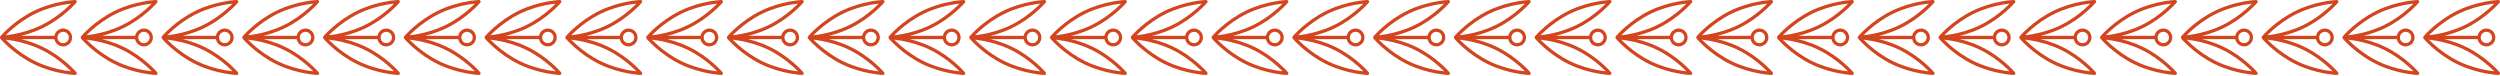 <svg width="1520" height="46" viewBox="0 0 1520 46" fill="none" xmlns="http://www.w3.org/2000/svg">
<path d="M5.601 22.784H33.655M54.714 22.784H82.767M103.826 22.784H131.872M152.938 22.784H180.984M202.051 22.784H230.097M251.155 22.784H279.209M300.268 22.784H328.322M349.38 22.784H377.426M398.493 22.784H426.538M447.605 22.784H475.651M496.71 22.784H524.763M545.822 22.784H573.876M594.934 22.784H622.98M644.047 22.784H672.093M693.159 22.784H721.205M742.264 22.784H770.318M791.376 22.784H819.43M840.489 22.784H868.534M889.601 22.784H917.647M938.714 22.784H966.759M987.818 22.784H1015.87M1036.93 22.784H1064.98M1086.04 22.784H1114.09M1135.16 22.784H1163.2M1184.27 22.784H1212.31M1233.37 22.784H1261.43M1282.48 22.784H1310.54M1331.6 22.784H1359.64M1380.71 22.784H1408.76M1429.82 22.784H1457.87M1478.93 22.784H1506.98M42.849 22.784C42.849 25.239 40.858 27.23 38.402 27.23C35.947 27.23 33.956 25.239 33.956 22.784C33.956 20.328 35.947 18.337 38.402 18.337C40.858 18.337 42.849 20.328 42.849 22.784ZM45.674 1C45.674 1 37.816 10.267 25.479 16.244C13.142 22.221 1 22.637 1 22.637C1 22.637 8.858 13.37 21.195 7.393C33.533 1.415 45.674 1 45.674 1ZM1 22.93C1 22.93 8.858 32.197 21.195 38.174C33.533 44.152 45.674 44.567 45.674 44.567C45.674 44.567 37.816 35.3 25.479 29.323C13.142 23.354 1 22.93 1 22.93ZM91.961 22.784C91.961 25.239 89.97 27.23 87.515 27.23C85.059 27.23 83.069 25.239 83.069 22.784C83.069 20.328 85.059 18.337 87.515 18.337C89.97 18.337 91.961 20.328 91.961 22.784ZM94.787 1C94.787 1 86.928 10.267 74.591 16.244C62.254 22.221 50.112 22.637 50.112 22.637C50.112 22.637 57.971 13.37 70.308 7.393C82.645 1.415 94.787 1 94.787 1ZM50.112 22.93C50.112 22.93 57.971 32.197 70.308 38.174C82.645 44.152 94.787 44.567 94.787 44.567C94.787 44.567 86.928 35.3 74.591 29.323C62.254 23.345 50.112 22.93 50.112 22.93ZM141.074 22.784C141.074 25.239 139.083 27.23 136.627 27.23C134.172 27.23 132.181 25.239 132.181 22.784C132.181 20.328 134.172 18.337 136.627 18.337C139.083 18.337 141.074 20.328 141.074 22.784ZM143.899 1C143.899 1 136.041 10.267 123.704 16.244C111.367 22.221 99.225 22.637 99.225 22.637C99.225 22.637 107.083 13.37 119.42 7.393C131.758 1.415 143.899 1 143.899 1ZM99.225 22.93C99.225 22.93 107.083 32.197 119.42 38.174C131.758 44.152 143.899 44.567 143.899 44.567C143.899 44.567 136.041 35.3 123.704 29.323C111.367 23.345 99.225 22.93 99.225 22.93ZM190.178 22.784C190.178 25.239 188.187 27.23 185.732 27.23C183.276 27.23 181.285 25.239 181.285 22.784C181.285 20.328 183.276 18.337 185.732 18.337C188.187 18.337 190.178 20.328 190.178 22.784ZM193.004 1C193.004 1 185.145 10.267 172.808 16.244C160.471 22.221 148.329 22.637 148.329 22.637C148.329 22.637 156.188 13.37 168.525 7.393C180.862 1.415 193.004 1 193.004 1ZM148.329 22.93C148.329 22.93 156.188 32.197 168.525 38.174C180.862 44.152 193.004 44.567 193.004 44.567C193.004 44.567 185.145 35.3 172.808 29.323C160.471 23.345 148.329 22.93 148.329 22.93ZM239.29 22.784C239.29 25.239 237.3 27.23 234.844 27.23C232.389 27.23 230.398 25.239 230.398 22.784C230.398 20.328 232.389 18.337 234.844 18.337C237.3 18.337 239.29 20.328 239.29 22.784ZM242.116 1C242.116 1 234.258 10.267 221.921 16.244C209.584 22.221 197.442 22.637 197.442 22.637C197.442 22.637 205.3 13.37 217.637 7.393C229.974 1.415 242.116 1 242.116 1ZM197.442 22.93C197.442 22.93 205.3 32.197 217.637 38.174C229.974 44.152 242.116 44.567 242.116 44.567C242.116 44.567 234.258 35.3 221.921 29.323C209.584 23.345 197.442 22.93 197.442 22.93ZM288.403 22.784C288.403 25.239 286.412 27.23 283.957 27.23C281.501 27.23 279.51 25.239 279.51 22.784C279.51 20.328 281.501 18.337 283.957 18.337C286.412 18.337 288.403 20.328 288.403 22.784ZM291.229 1C291.229 1 283.37 10.267 271.033 16.244C258.696 22.221 246.554 22.637 246.554 22.637C246.554 22.637 254.413 13.37 266.75 7.393C279.087 1.415 291.229 1 291.229 1ZM246.554 22.93C246.554 22.93 254.413 32.197 266.75 38.174C279.087 44.152 291.229 44.567 291.229 44.567C291.229 44.567 283.37 35.3 271.033 29.323C258.696 23.345 246.554 22.93 246.554 22.93ZM337.515 22.784C337.515 25.239 335.525 27.23 333.069 27.23C330.613 27.23 328.623 25.239 328.623 22.784C328.623 20.328 330.613 18.337 333.069 18.337C335.525 18.337 337.515 20.328 337.515 22.784ZM340.341 1C340.341 1 332.483 10.267 320.146 16.244C307.809 22.221 295.667 22.637 295.667 22.637C295.667 22.637 303.525 13.37 315.862 7.393C328.199 1.415 340.341 1 340.341 1ZM295.667 22.93C295.667 22.93 303.525 32.197 315.862 38.174C328.199 44.152 340.341 44.567 340.341 44.567C340.341 44.567 332.483 35.3 320.146 29.323C307.808 23.345 295.667 22.93 295.667 22.93ZM386.628 22.784C386.628 25.239 384.637 27.23 382.182 27.23C379.726 27.23 377.735 25.239 377.735 22.784C377.735 20.328 379.726 18.337 382.182 18.337C384.637 18.337 386.628 20.328 386.628 22.784ZM389.454 1C389.454 1 381.595 10.267 369.258 16.244C356.921 22.221 344.779 22.637 344.779 22.637C344.779 22.637 352.638 13.37 364.975 7.393C377.312 1.415 389.454 1 389.454 1ZM344.779 22.93C344.779 22.93 352.638 32.197 364.975 38.174C377.312 44.152 389.454 44.567 389.454 44.567C389.454 44.567 381.595 35.3 369.258 29.323C356.921 23.345 344.779 22.93 344.779 22.93ZM435.732 22.784C435.732 25.239 433.742 27.23 431.286 27.23C428.83 27.23 426.84 25.239 426.84 22.784C426.84 20.328 428.83 18.337 431.286 18.337C433.742 18.337 435.732 20.328 435.732 22.784ZM438.558 1C438.558 1 430.7 10.267 418.362 16.244C406.025 22.221 393.884 22.637 393.884 22.637C393.884 22.637 401.742 13.37 414.079 7.393C426.416 1.415 438.558 1 438.558 1ZM393.884 22.93C393.884 22.93 401.742 32.197 414.079 38.174C426.416 44.152 438.558 44.567 438.558 44.567C438.558 44.567 430.7 35.3 418.362 29.323C406.025 23.345 393.884 22.93 393.884 22.93ZM484.845 22.784C484.845 25.239 482.854 27.23 480.398 27.23C477.943 27.23 475.952 25.239 475.952 22.784C475.952 20.328 477.943 18.337 480.398 18.337C482.854 18.337 484.845 20.328 484.845 22.784ZM487.67 1C487.67 1 479.812 10.267 467.475 16.244C455.138 22.221 442.996 22.637 442.996 22.637C442.996 22.637 450.854 13.37 463.192 7.393C475.529 1.415 487.67 1 487.67 1ZM442.996 22.93C442.996 22.93 450.854 32.197 463.192 38.174C475.529 44.152 487.67 44.567 487.67 44.567C487.67 44.567 479.812 35.3 467.475 29.323C455.138 23.345 442.996 22.93 442.996 22.93ZM533.957 22.784C533.957 25.239 531.967 27.23 529.511 27.23C527.055 27.23 525.065 25.239 525.065 22.784C525.065 20.328 527.055 18.337 529.511 18.337C531.967 18.337 533.957 20.328 533.957 22.784ZM536.783 1C536.783 1 528.925 10.267 516.587 16.244C504.25 22.221 492.109 22.637 492.109 22.637C492.109 22.637 499.967 13.37 512.304 7.393C524.641 1.415 536.783 1 536.783 1ZM492.109 22.93C492.109 22.93 499.967 32.197 512.304 38.174C524.641 44.152 536.783 44.567 536.783 44.567C536.783 44.567 528.925 35.3 516.587 29.323C504.25 23.345 492.109 22.93 492.109 22.93ZM583.07 22.784C583.07 25.239 581.079 27.23 578.623 27.23C576.168 27.23 574.177 25.239 574.177 22.784C574.177 20.328 576.168 18.337 578.623 18.337C581.079 18.337 583.07 20.328 583.07 22.784ZM585.895 1C585.895 1 578.037 10.267 565.7 16.244C553.363 22.221 541.221 22.637 541.221 22.637C541.221 22.637 549.079 13.37 561.417 7.393C573.754 1.415 585.895 1 585.895 1ZM541.221 22.93C541.221 22.93 549.079 32.197 561.417 38.174C573.754 44.152 585.895 44.567 585.895 44.567C585.895 44.567 578.037 35.3 565.7 29.323C553.363 23.345 541.221 22.93 541.221 22.93ZM632.182 22.784C632.182 25.239 630.191 27.23 627.736 27.23C625.28 27.23 623.29 25.239 623.29 22.784C623.29 20.328 625.28 18.337 627.736 18.337C630.191 18.337 632.182 20.328 632.182 22.784ZM635.008 1C635.008 1 627.15 10.267 614.812 16.244C602.475 22.221 590.334 22.637 590.334 22.637C590.334 22.637 598.192 13.37 610.529 7.393C622.866 1.415 635.008 1 635.008 1ZM590.334 22.93C590.334 22.93 598.192 32.197 610.529 38.174C622.866 44.152 635.008 44.567 635.008 44.567C635.008 44.567 627.15 35.3 614.812 29.323C602.475 23.345 590.334 22.93 590.334 22.93ZM681.286 22.784C681.286 25.239 679.296 27.23 676.84 27.23C674.385 27.23 672.394 25.239 672.394 22.784C672.394 20.328 674.385 18.337 676.84 18.337C679.296 18.337 681.286 20.328 681.286 22.784ZM684.112 1C684.112 1 676.254 10.267 663.917 16.244C651.58 22.221 639.438 22.637 639.438 22.637C639.438 22.637 647.296 13.37 659.633 7.393C671.971 1.415 684.112 1 684.112 1ZM639.438 22.93C639.438 22.93 647.296 32.197 659.633 38.174C671.971 44.152 684.112 44.567 684.112 44.567C684.112 44.567 676.254 35.3 663.917 29.323C651.58 23.345 639.438 22.93 639.438 22.93ZM730.399 22.784C730.399 25.239 728.408 27.23 725.953 27.23C723.497 27.23 721.506 25.239 721.506 22.784C721.506 20.328 723.497 18.337 725.953 18.337C728.408 18.337 730.399 20.328 730.399 22.784ZM733.225 1C733.225 1 725.366 10.267 713.029 16.244C700.692 22.221 688.55 22.637 688.55 22.637C688.55 22.637 696.409 13.37 708.746 7.393C721.083 1.415 733.225 1 733.225 1ZM688.55 22.93C688.55 22.93 696.409 32.197 708.746 38.174C721.083 44.152 733.225 44.567 733.225 44.567C733.225 44.567 725.366 35.3 713.029 29.323C700.692 23.345 688.55 22.93 688.55 22.93ZM779.511 22.784C779.511 25.239 777.521 27.23 775.065 27.23C772.61 27.23 770.619 25.239 770.619 22.784C770.619 20.328 772.61 18.337 775.065 18.337C777.521 18.337 779.511 20.328 779.511 22.784ZM782.337 1C782.337 1 774.479 10.267 762.142 16.244C749.805 22.221 737.663 22.637 737.663 22.637C737.663 22.637 745.521 13.37 757.858 7.393C770.195 1.415 782.337 1 782.337 1ZM737.663 22.93C737.663 22.93 745.521 32.197 757.858 38.174C770.195 44.152 782.337 44.567 782.337 44.567C782.337 44.567 774.479 35.3 762.142 29.323C749.805 23.345 737.663 22.93 737.663 22.93ZM828.624 22.784C828.624 25.239 826.633 27.23 824.178 27.23C821.722 27.23 819.731 25.239 819.731 22.784C819.731 20.328 821.722 18.337 824.178 18.337C826.633 18.337 828.624 20.328 828.624 22.784ZM831.45 1C831.45 1 823.591 10.267 811.254 16.244C798.917 22.221 786.775 22.637 786.775 22.637C786.775 22.637 794.634 13.37 806.971 7.393C819.308 1.415 831.45 1 831.45 1ZM786.775 22.93C786.775 22.93 794.634 32.197 806.971 38.174C819.308 44.152 831.45 44.567 831.45 44.567C831.45 44.567 823.591 35.3 811.254 29.323C798.917 23.345 786.775 22.93 786.775 22.93ZM877.736 22.784C877.736 25.239 875.746 27.23 873.29 27.23C870.835 27.23 868.844 25.239 868.844 22.784C868.844 20.328 870.835 18.337 873.29 18.337C875.746 18.337 877.736 20.328 877.736 22.784ZM880.562 1C880.562 1 872.704 10.267 860.367 16.244C848.03 22.221 835.888 22.637 835.888 22.637C835.888 22.637 843.746 13.37 856.083 7.393C868.42 1.415 880.562 1 880.562 1ZM835.888 22.93C835.888 22.93 843.746 32.197 856.083 38.174C868.42 44.152 880.562 44.567 880.562 44.567C880.562 44.567 872.704 35.3 860.367 29.323C848.03 23.345 835.888 22.93 835.888 22.93ZM926.841 22.784C926.841 25.239 924.85 27.23 922.394 27.23C919.939 27.23 917.948 25.239 917.948 22.784C917.948 20.328 919.939 18.337 922.394 18.337C924.85 18.337 926.841 20.328 926.841 22.784ZM929.667 1C929.667 1 921.808 10.267 909.471 16.244C897.134 22.221 884.992 22.637 884.992 22.637C884.992 22.637 892.85 13.37 905.188 7.393C917.525 1.415 929.667 1 929.667 1ZM884.992 22.93C884.992 22.93 892.85 32.197 905.188 38.174C917.525 44.152 929.667 44.567 929.667 44.567C929.667 44.567 921.808 35.3 909.471 29.323C897.134 23.345 884.992 22.93 884.992 22.93ZM975.953 22.784C975.953 25.239 973.963 27.23 971.507 27.23C969.051 27.23 967.061 25.239 967.061 22.784C967.061 20.328 969.051 18.337 971.507 18.337C973.963 18.337 975.953 20.328 975.953 22.784ZM978.779 1C978.779 1 970.921 10.267 958.584 16.244C946.246 22.221 934.105 22.637 934.105 22.637C934.105 22.637 941.963 13.37 954.3 7.393C966.637 1.415 978.779 1 978.779 1ZM934.105 22.93C934.105 22.93 941.963 32.197 954.3 38.174C966.637 44.152 978.779 44.567 978.779 44.567C978.779 44.567 970.921 35.3 958.584 29.323C946.246 23.345 934.105 22.93 934.105 22.93ZM1025.07 22.784C1025.07 25.239 1023.08 27.23 1020.62 27.23C1018.16 27.23 1016.17 25.239 1016.17 22.784C1016.17 20.328 1018.16 18.337 1020.62 18.337C1023.08 18.337 1025.07 20.328 1025.07 22.784ZM1027.89 1C1027.89 1 1020.03 10.267 1007.7 16.244C995.359 22.221 983.217 22.637 983.217 22.637C983.217 22.637 991.075 13.37 1003.41 7.393C1015.75 1.415 1027.89 1 1027.89 1ZM983.217 22.93C983.217 22.93 991.075 32.197 1003.41 38.174C1015.75 44.152 1027.89 44.567 1027.89 44.567C1027.89 44.567 1020.03 35.3 1007.7 29.323C995.359 23.345 983.217 22.93 983.217 22.93ZM1074.18 22.784C1074.18 25.239 1072.19 27.23 1069.73 27.23C1067.28 27.23 1065.29 25.239 1065.29 22.784C1065.29 20.328 1067.28 18.337 1069.73 18.337C1072.19 18.337 1074.18 20.328 1074.18 22.784ZM1077 1C1077 1 1069.15 10.267 1056.81 16.244C1044.47 22.221 1032.33 22.637 1032.33 22.637C1032.33 22.637 1040.19 13.37 1052.53 7.393C1064.86 1.415 1077 1 1077 1ZM1032.33 22.93C1032.33 22.93 1040.19 32.197 1052.53 38.174C1064.86 44.152 1077 44.567 1077 44.567C1077 44.567 1069.15 35.3 1056.81 29.323C1044.47 23.345 1032.33 22.93 1032.33 22.93ZM1123.29 22.784C1123.29 25.239 1121.3 27.23 1118.84 27.23C1116.39 27.23 1114.4 25.239 1114.4 22.784C1114.4 20.328 1116.39 18.337 1118.84 18.337C1121.3 18.337 1123.29 20.328 1123.29 22.784ZM1126.12 1C1126.12 1 1118.26 10.267 1105.92 16.244C1093.58 22.221 1081.44 22.637 1081.44 22.637C1081.44 22.637 1089.3 13.37 1101.64 7.393C1113.97 1.415 1126.12 1 1126.12 1ZM1081.44 22.93C1081.44 22.93 1089.3 32.197 1101.64 38.174C1113.97 44.152 1126.12 44.567 1126.12 44.567C1126.12 44.567 1118.26 35.3 1105.92 29.323C1093.58 23.345 1081.44 22.93 1081.44 22.93ZM1172.4 22.784C1172.4 25.239 1170.4 27.23 1167.95 27.23C1165.49 27.23 1163.5 25.239 1163.5 22.784C1163.5 20.328 1165.49 18.337 1167.95 18.337C1170.4 18.337 1172.4 20.328 1172.4 22.784ZM1175.22 1C1175.22 1 1167.36 10.267 1155.03 16.244C1142.69 22.221 1130.55 22.637 1130.55 22.637C1130.55 22.637 1138.4 13.37 1150.74 7.393C1163.08 1.415 1175.22 1 1175.22 1ZM1130.55 22.93C1130.55 22.93 1138.4 32.197 1150.74 38.174C1163.08 44.152 1175.22 44.567 1175.22 44.567C1175.22 44.567 1167.36 35.3 1155.03 29.323C1142.69 23.345 1130.55 22.93 1130.55 22.93ZM1221.51 22.784C1221.51 25.239 1219.52 27.23 1217.06 27.23C1214.61 27.23 1212.61 25.239 1212.61 22.784C1212.61 20.328 1214.61 18.337 1217.06 18.337C1219.52 18.337 1221.51 20.328 1221.51 22.784ZM1224.33 1C1224.33 1 1216.47 10.267 1204.14 16.244C1191.8 22.221 1179.66 22.637 1179.66 22.637C1179.66 22.637 1187.52 13.37 1199.85 7.393C1212.19 1.415 1224.33 1 1224.33 1ZM1179.66 22.93C1179.66 22.93 1187.52 32.197 1199.85 38.174C1212.19 44.152 1224.33 44.567 1224.33 44.567C1224.33 44.567 1216.47 35.3 1204.14 29.323C1191.8 23.345 1179.66 22.93 1179.66 22.93ZM1270.62 22.784C1270.62 25.239 1268.63 27.23 1266.17 27.23C1263.72 27.23 1261.73 25.239 1261.73 22.784C1261.73 20.328 1263.72 18.337 1266.17 18.337C1268.63 18.337 1270.62 20.328 1270.62 22.784ZM1273.45 1C1273.45 1 1265.59 10.267 1253.25 16.244C1240.91 22.221 1228.77 22.637 1228.77 22.637C1228.77 22.637 1236.63 13.37 1248.97 7.393C1261.3 1.415 1273.45 1 1273.45 1ZM1228.77 22.93C1228.77 22.93 1236.63 32.197 1248.97 38.174C1261.3 44.152 1273.45 44.567 1273.45 44.567C1273.45 44.567 1265.59 35.3 1253.25 29.323C1240.91 23.345 1228.77 22.93 1228.77 22.93ZM1319.73 22.784C1319.73 25.239 1317.74 27.23 1315.29 27.23C1312.83 27.23 1310.84 25.239 1310.84 22.784C1310.84 20.328 1312.83 18.337 1315.29 18.337C1317.74 18.337 1319.73 20.328 1319.73 22.784ZM1322.56 1C1322.56 1 1314.7 10.267 1302.36 16.244C1290.03 22.221 1277.88 22.637 1277.88 22.637C1277.88 22.637 1285.74 13.37 1298.08 7.393C1310.42 1.415 1322.56 1 1322.56 1ZM1277.88 22.93C1277.88 22.93 1285.74 32.197 1298.08 38.174C1310.42 44.152 1322.56 44.567 1322.56 44.567C1322.56 44.567 1314.7 35.3 1302.36 29.323C1290.03 23.345 1277.88 22.93 1277.88 22.93ZM1368.84 22.784C1368.84 25.239 1366.85 27.23 1364.4 27.23C1361.94 27.23 1359.95 25.239 1359.95 22.784C1359.95 20.328 1361.94 18.337 1364.4 18.337C1366.85 18.337 1368.84 20.328 1368.84 22.784ZM1371.67 1C1371.67 1 1363.81 10.267 1351.48 16.244C1339.14 22.221 1327 22.637 1327 22.637C1327 22.637 1334.85 13.37 1347.19 7.393C1359.53 1.415 1371.67 1 1371.67 1ZM1327 22.93C1327 22.93 1334.85 32.197 1347.19 38.174C1359.53 44.152 1371.67 44.567 1371.67 44.567C1371.67 44.567 1363.81 35.3 1351.48 29.323C1339.14 23.345 1327 22.93 1327 22.93ZM1417.95 22.784C1417.95 25.239 1415.96 27.23 1413.5 27.23C1411.05 27.23 1409.06 25.239 1409.06 22.784C1409.06 20.328 1411.05 18.337 1413.5 18.337C1415.96 18.337 1417.95 20.328 1417.95 22.784ZM1420.78 1C1420.78 1 1412.92 10.267 1400.58 16.244C1388.24 22.221 1376.1 22.637 1376.1 22.637C1376.1 22.637 1383.96 13.37 1396.3 7.393C1408.63 1.415 1420.78 1 1420.78 1ZM1376.1 22.93C1376.1 22.93 1383.96 32.197 1396.3 38.174C1408.63 44.152 1420.78 44.567 1420.78 44.567C1420.78 44.567 1412.92 35.3 1400.58 29.323C1388.24 23.345 1376.1 22.93 1376.1 22.93ZM1467.06 22.784C1467.06 25.239 1465.07 27.23 1462.62 27.23C1460.16 27.23 1458.17 25.239 1458.17 22.784C1458.17 20.328 1460.16 18.337 1462.62 18.337C1465.07 18.337 1467.06 20.328 1467.06 22.784ZM1469.89 1C1469.89 1 1462.03 10.267 1449.69 16.244C1437.35 22.221 1425.21 22.637 1425.21 22.637C1425.21 22.637 1433.07 13.37 1445.41 7.393C1457.75 1.415 1469.89 1 1469.89 1ZM1425.21 22.93C1425.21 22.93 1433.07 32.197 1445.41 38.174C1457.75 44.152 1469.89 44.567 1469.89 44.567C1469.89 44.567 1462.03 35.3 1449.69 29.323C1437.35 23.345 1425.21 22.93 1425.21 22.93ZM1516.17 22.784C1516.17 25.239 1514.18 27.23 1511.73 27.23C1509.27 27.23 1507.28 25.239 1507.28 22.784C1507.28 20.328 1509.27 18.337 1511.73 18.337C1514.18 18.337 1516.17 20.328 1516.17 22.784ZM1519 1C1519 1 1511.14 10.267 1498.8 16.244C1486.47 22.221 1474.33 22.637 1474.33 22.637C1474.33 22.637 1482.18 13.37 1494.52 7.393C1506.86 1.415 1519 1 1519 1ZM1474.33 22.93C1474.33 22.93 1482.18 32.197 1494.52 38.174C1506.86 44.152 1519 44.567 1519 44.567C1519 44.567 1511.14 35.3 1498.8 29.323C1486.47 23.345 1474.33 22.93 1474.33 22.93Z" stroke="#D2451E" stroke-width="2" stroke-linecap="round" stroke-linejoin="round"/>
</svg>
